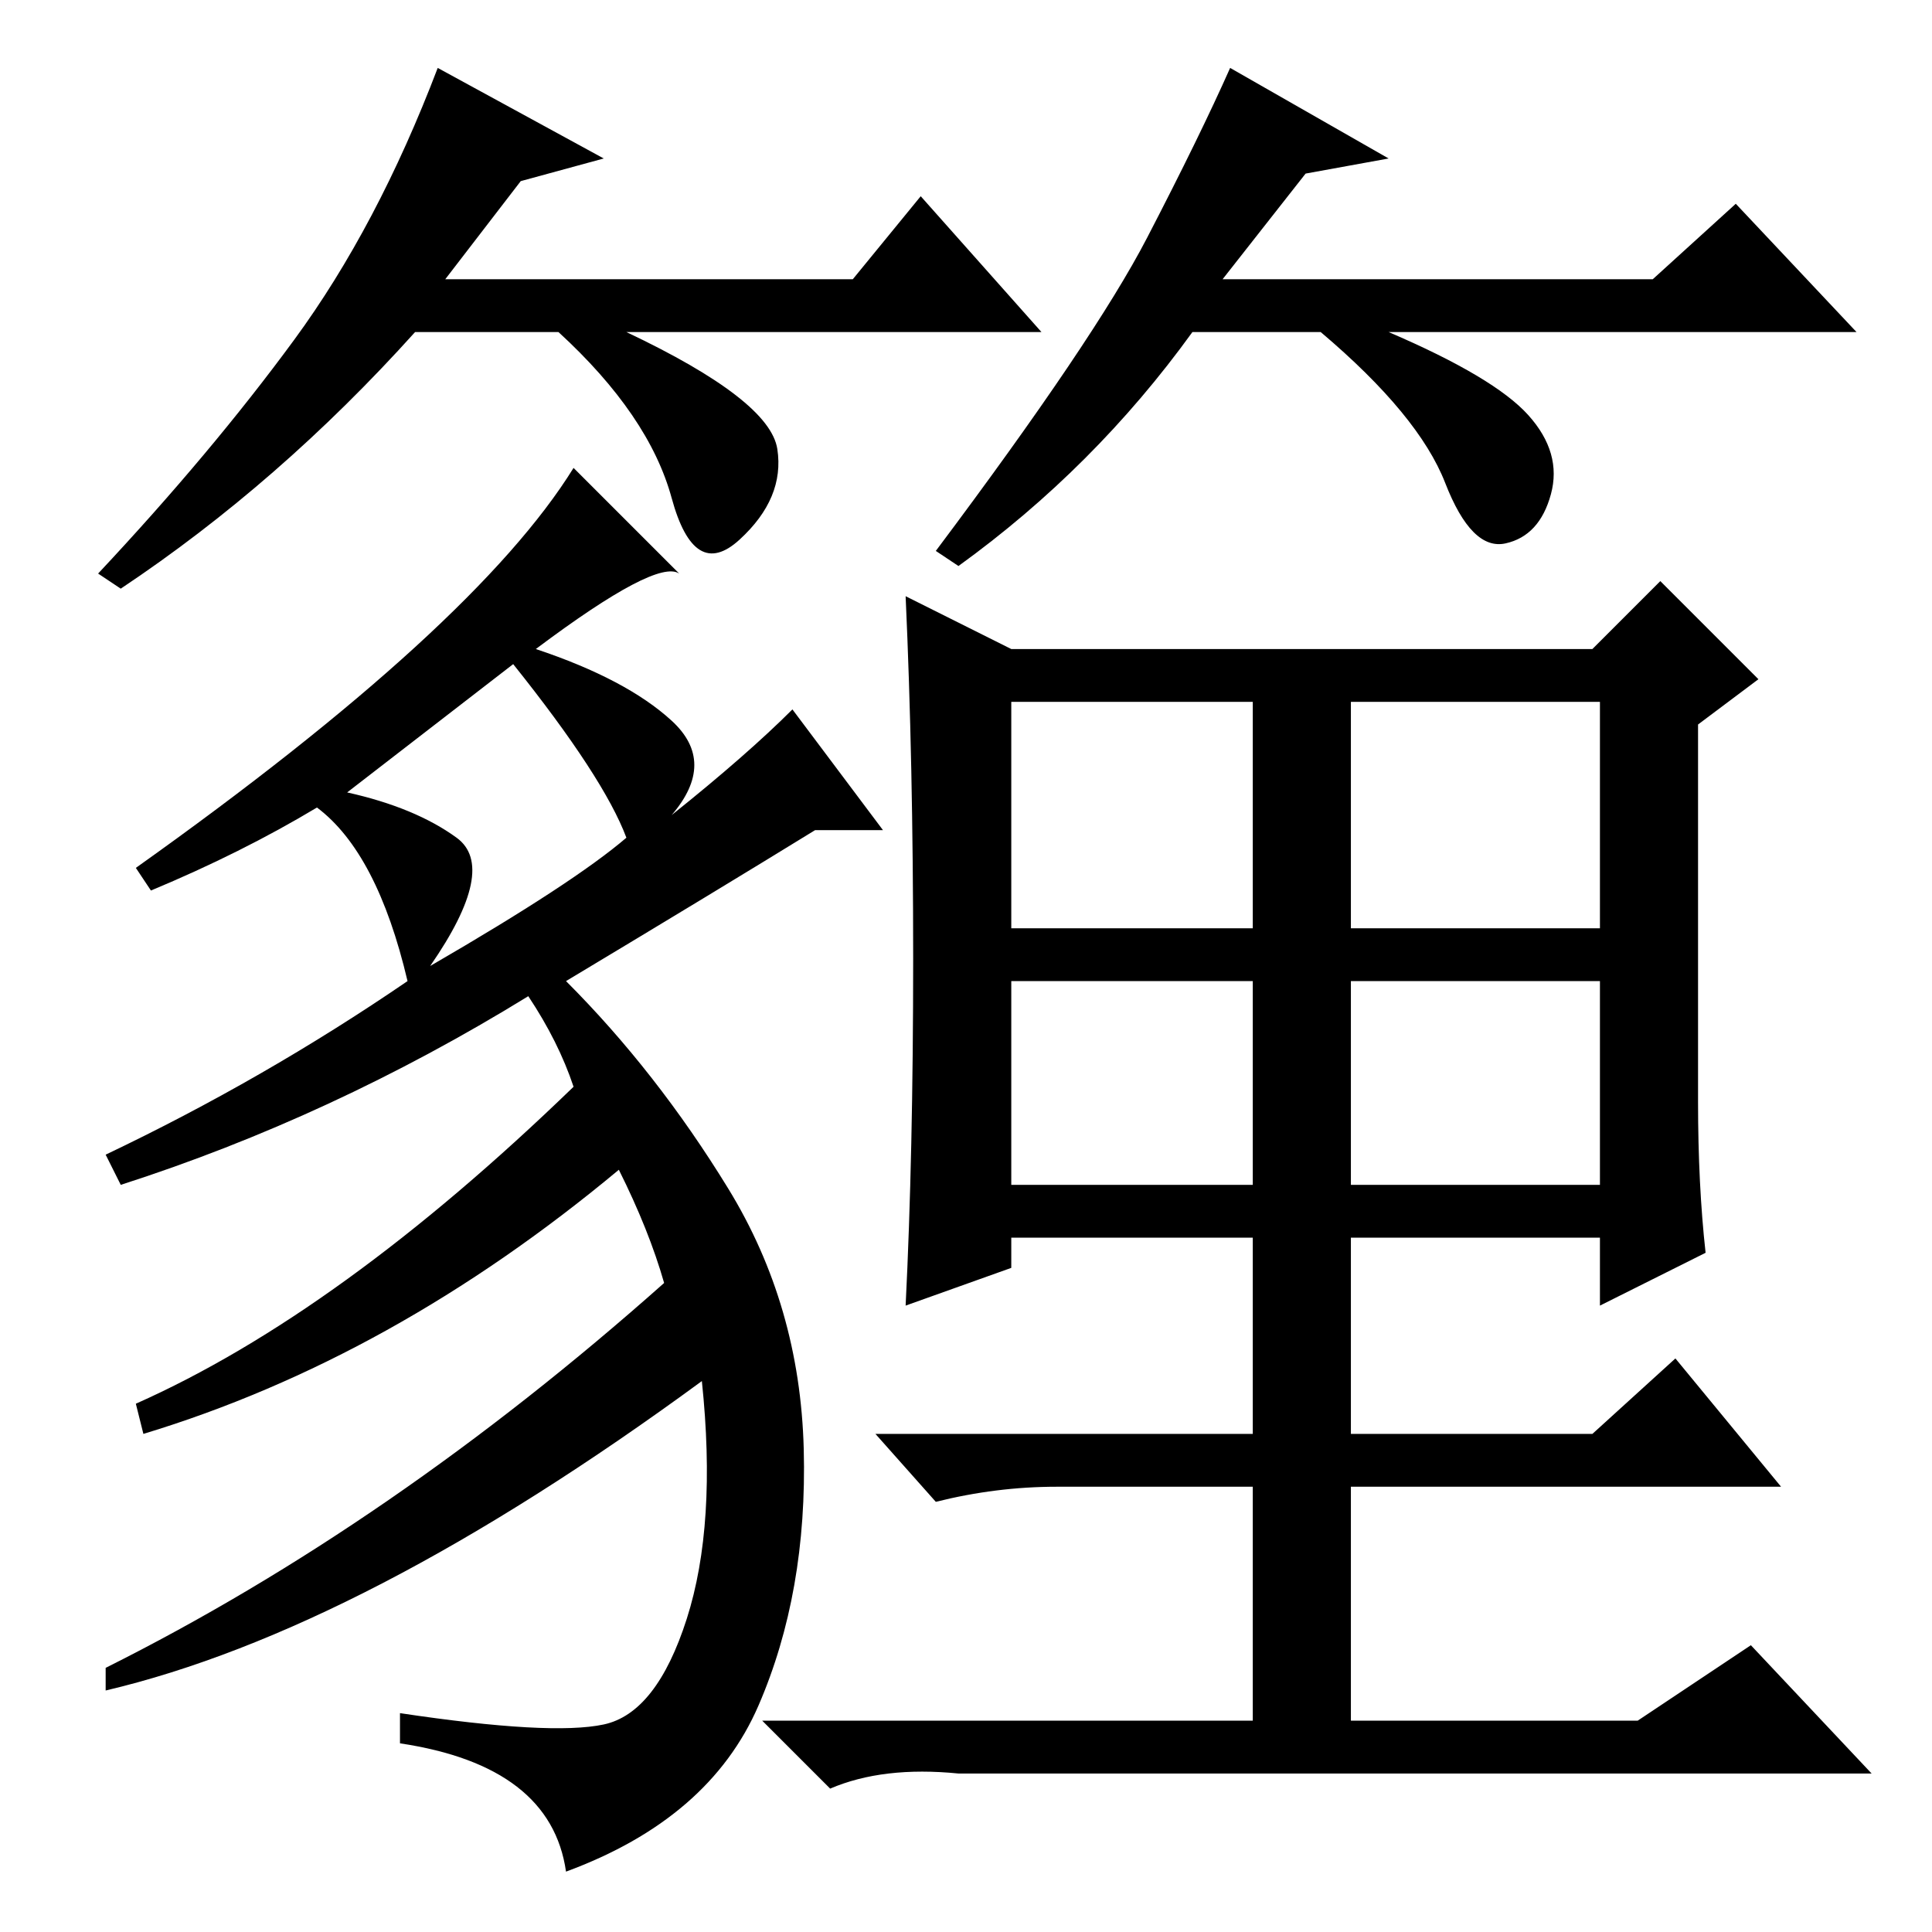 <?xml version="1.0" standalone="no"?>
<!DOCTYPE svg PUBLIC "-//W3C//DTD SVG 1.1//EN" "http://www.w3.org/Graphics/SVG/1.1/DTD/svg11.dtd" >
<svg xmlns="http://www.w3.org/2000/svg" xmlns:xlink="http://www.w3.org/1999/xlink" version="1.1" viewBox="0 -36 256 256">
  <g transform="matrix(1 0 0 -1 0 220)">
   <path fill="currentColor"
d="M211 170l9 9l13 -13l-8 -6v-50q0 -11 1 -20l-14 -7v9h-33v-26h32l11 10l14 -17h-57v-31h38l15 10l16 -17h-121q-10 1 -17 -2l-9 9h65v31h-26q-8 0 -16 -2l-8 9h50v26h-32v-4l-14 -5q1 20 1 46t-1 48l14 -7h77zM134 133h32v30h-32v-30zM179 133h33v30h-33v-30zM134 99h32
v27h-32v-27zM179 99h33v27h-33v-27zM16 99l-2 4q21 10 40 23q-4 17 -12 23q-10 -6 -22 -11l-2 3q45 32 58 53l14 -14q-3 2 -19 -10q12 -4 18 -9.5t0 -12.5q10 8 16 14l12 -16h-9q-13 -8 -33 -20q12 -12 21.5 -27.5t10 -34.5t-6 -34t-25.5 -22q-2 14 -22 17v4q20 -3 27 -1.5
t11 14t2 31.5q-45 -33 -79 -41v3q38 19 74 51q-2 7 -6 15q-30 -25 -63 -35l-1 4q27 12 58 42q-2 6 -6 12q-26 -16 -54 -25zM60.5 145q5.5 -4 -3.5 -17q19 11 26 17q-3 8 -15 23l-22 -17q9 -2 14.5 -6zM69 232l-10 -13h54l9 11l16 -18h-55q19 -9 20 -15.5t-5 -12t-9 5.5
t-15 22h-19q-18 -20 -39 -34l-3 2q15 16 26 31t19 36l22 -12zM173 233l-11 -14h57l11 10l16 -17h-62q14 -6 18.5 -11t3 -10.5t-6 -6.5t-8 8t-16.5 20h-17q-13 -18 -31 -31l-3 2q21 28 28 41.5t11 22.5l21 -12z" />
  </g>

</svg>
